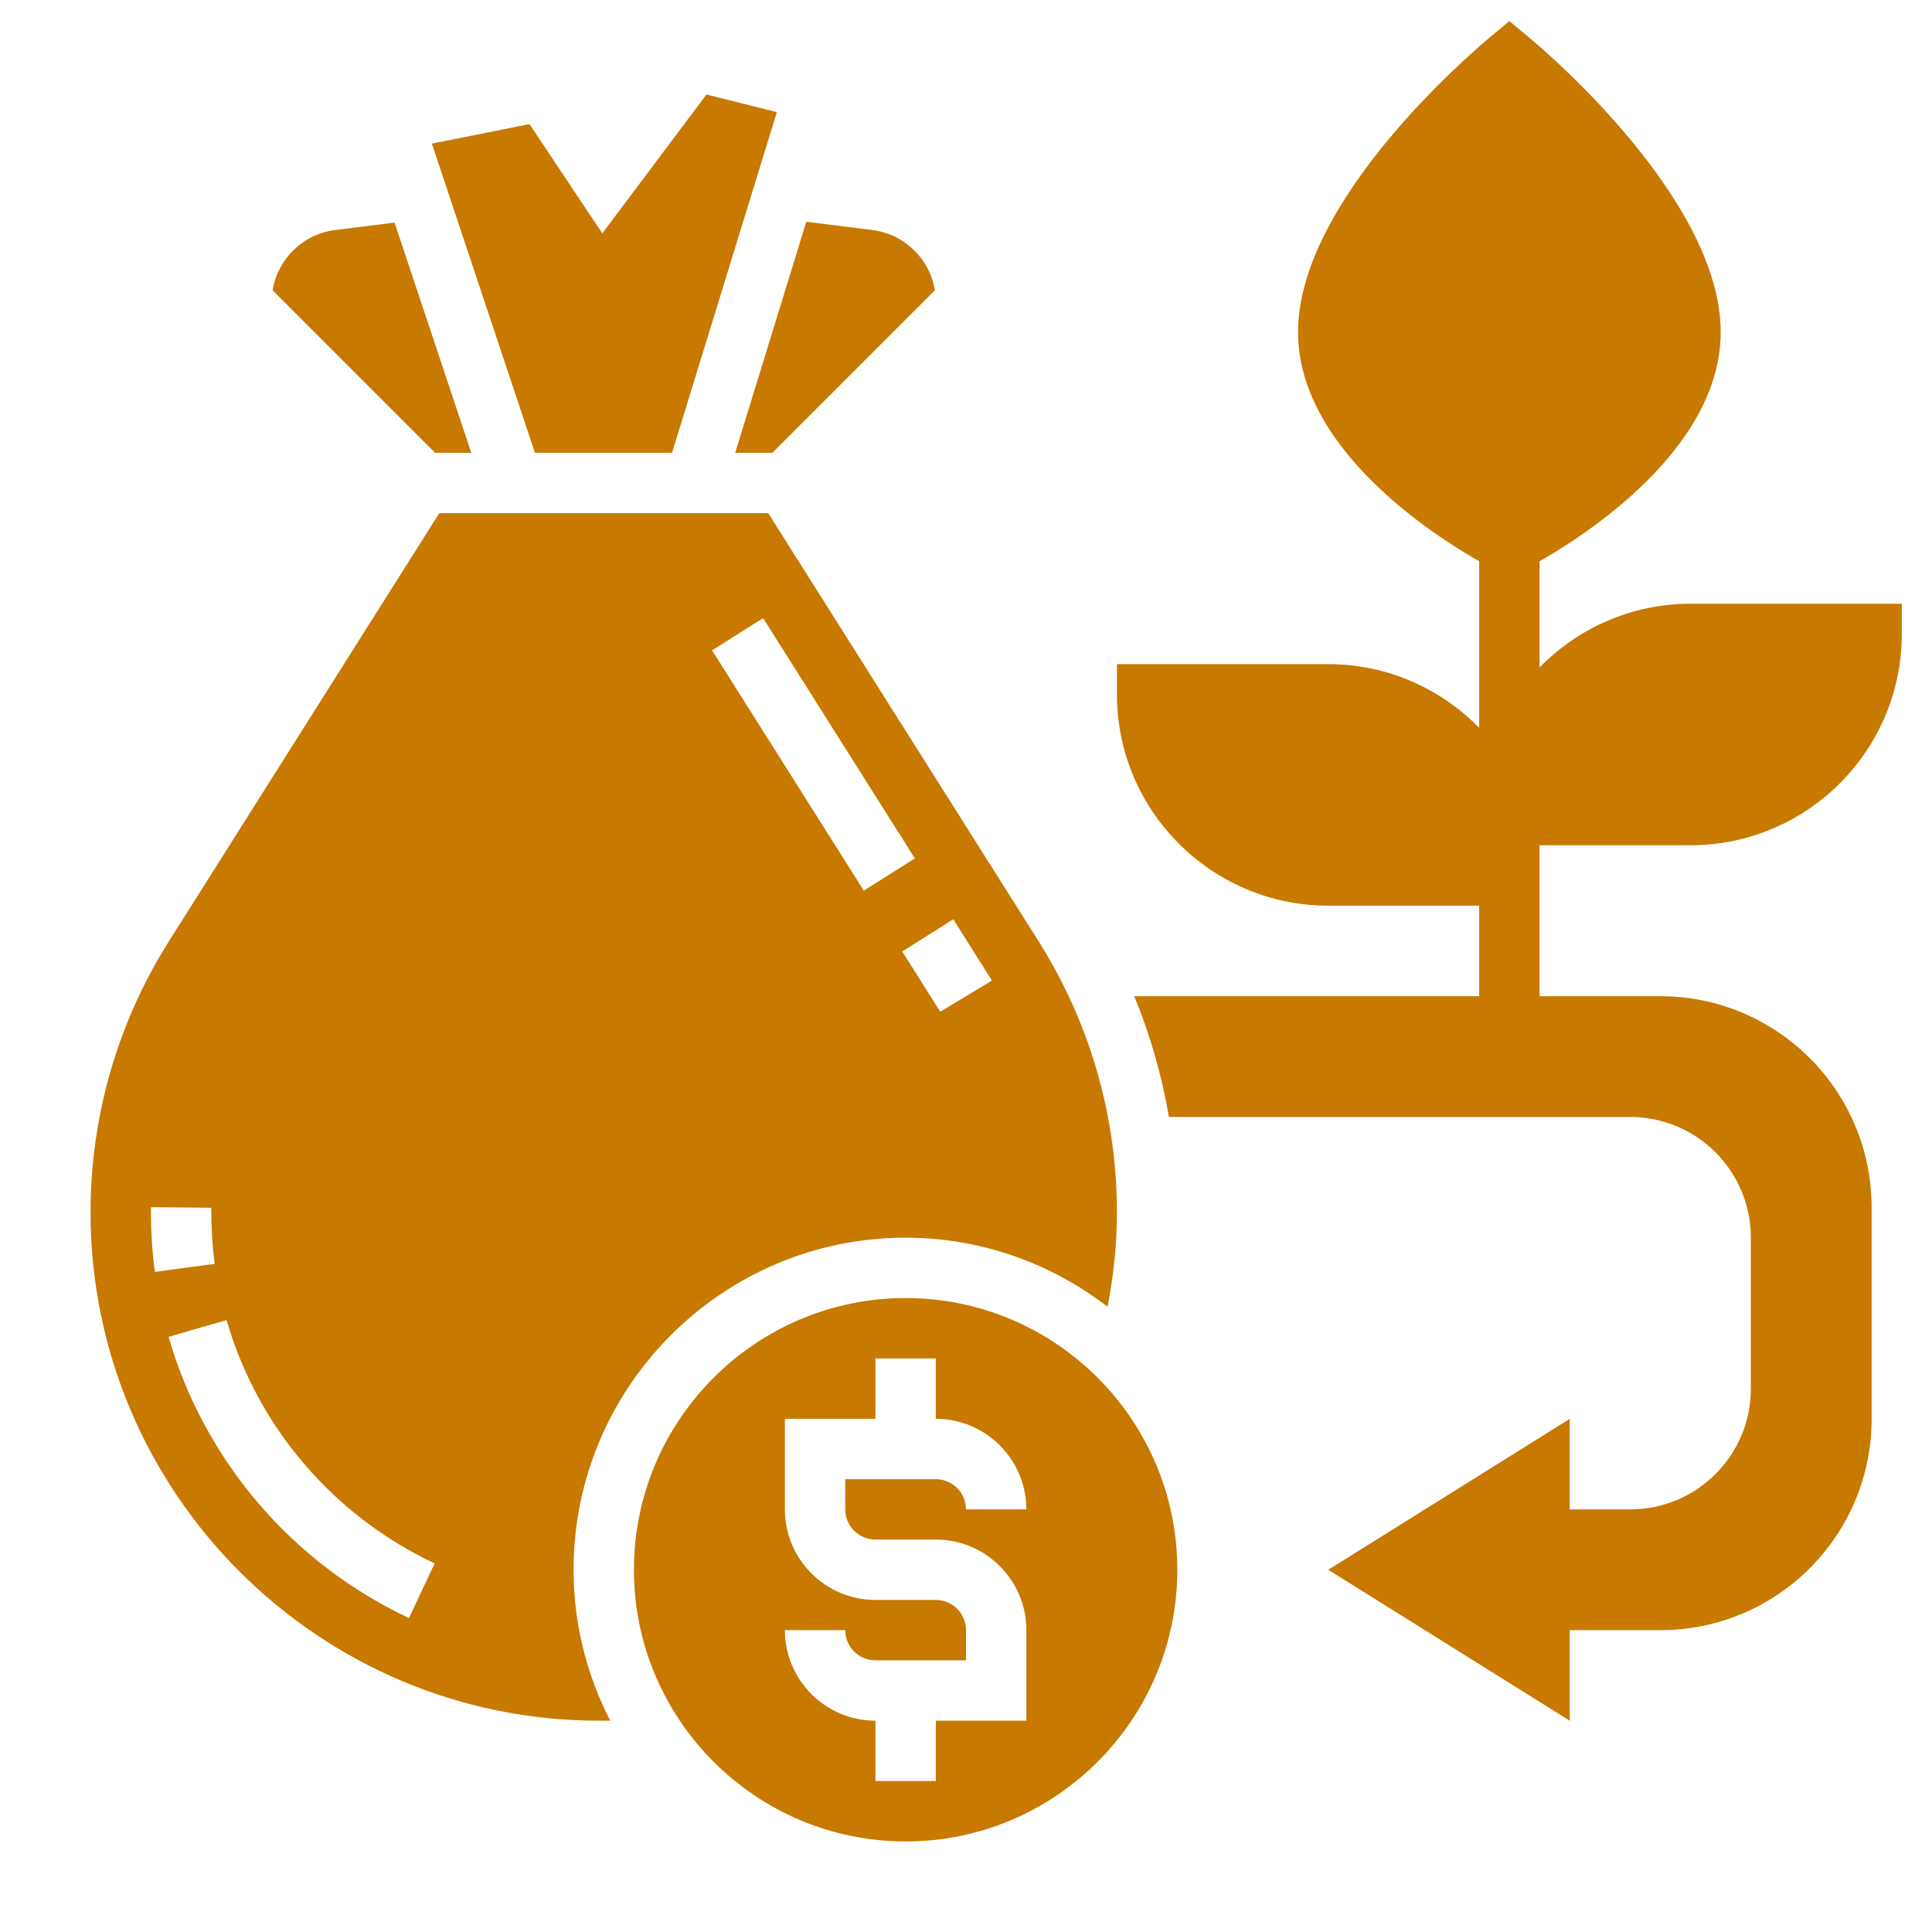 <?xml version="1.0"?>
<svg xmlns="http://www.w3.org/2000/svg" xmlns:xlink="http://www.w3.org/1999/xlink" xmlns:svgjs="http://svgjs.com/svgjs" version="1.1" width="512" height="512" x="0" y="0" viewBox="0 0 64 64" style="enable-background:new 0 0 512 512" xml:space="preserve" class=""><g><g xmlns="http://www.w3.org/2000/svg"><path d="m51 29v-1h5c3.86 0 7-3.14 7-7v-1h-7c-1.958 0-3.728.81-5 2.11v-3.517c1.578-.899 6-3.759 6-7.594 0-4.343-5.709-9.226-6.36-9.768l-.64-.533-.64.534c-.651.542-6.36 5.425-6.36 9.768 0 3.834 4.422 6.694 6 7.594v5.517c-1.272-1.3-3.042-2.11-5-2.11h-7v1c0 3.86 3.14 7 7 7h5v3h-11.426c.53 1.287.915 2.627 1.148 4h15.278c2.209 0 4 1.791 4 4v5c0 2.209-1.791 4-4 4h-2v-3l-8 5 8 5v-3h3c3.866 0 7-3.134 7-7v-7c0-3.866-3.134-7-7-7h-4v-3z" fill="#c77900" data-original="#000000" style="" class=""/><path d="m22.262 15 3.472-11.286-2.332-.583-3.45 4.6-2.412-3.619-3.233.646 3.414 10.242z" fill="#c77900" data-original="#000000" style="" class=""/><path d="m15.612 15-2.542-7.626-1.969.246c-1.068.134-1.903.962-2.07 1.997l5.383 5.383z" fill="#c77900" data-original="#000000" style="" class=""/><path d="m25.586 15 5.383-5.383c-.167-1.034-1.002-1.863-2.07-1.997l-2.19-.274-2.355 7.654z" fill="#c77900" data-original="#000000" style="" class=""/><path d="m30 41c2.518 0 4.835.86 6.691 2.289.199-1.04.309-2.086.309-3.128 0-3.188-.9-6.297-2.602-8.991l-8.949-14.17h-10.898l-8.949 14.17c-1.702 2.694-2.602 5.804-2.602 8.991 0 9.285 7.554 16.839 16.838 16.839h.323c.017 0 .035-.003.051-.003-.769-1.501-1.212-3.197-1.212-4.997 0-6.065 4.935-11 11-11zm2.859-8.517-1.713 1.032-1.258-1.996 1.691-1.068zm-7.58-12.007 5.027 7.96-1.691 1.068-5.027-7.96zm-20.279 19.685.001-.171 2 .018-.001.153c0 .57.038 1.145.113 1.707l-1.983.264c-.086-.65-.13-1.313-.13-1.971zm8.548 13.439c-3.875-1.821-6.778-5.216-7.965-9.315l1.921-.557c1.027 3.547 3.541 6.485 6.895 8.062z" fill="#c77900" data-original="#000000" style="" class=""/><path d="m30 43c-4.962 0-9 4.037-9 9s4.038 9 9 9 9-4.037 9-9-4.038-9-9-9zm-1 8h2c1.654 0 3 1.346 3 3v3h-3v2h-2v-2c-1.654 0-3-1.346-3-3h2c0 .552.449 1 1 1h3v-1c0-.552-.449-1-1-1h-2c-1.654 0-3-1.346-3-3v-3h3v-2h2v2c1.654 0 3 1.346 3 3h-2c0-.552-.449-1-1-1h-3v1c0 .552.449 1 1 1z" fill="#c77900" data-original="#000000" style="" class=""/></g></g></svg>
